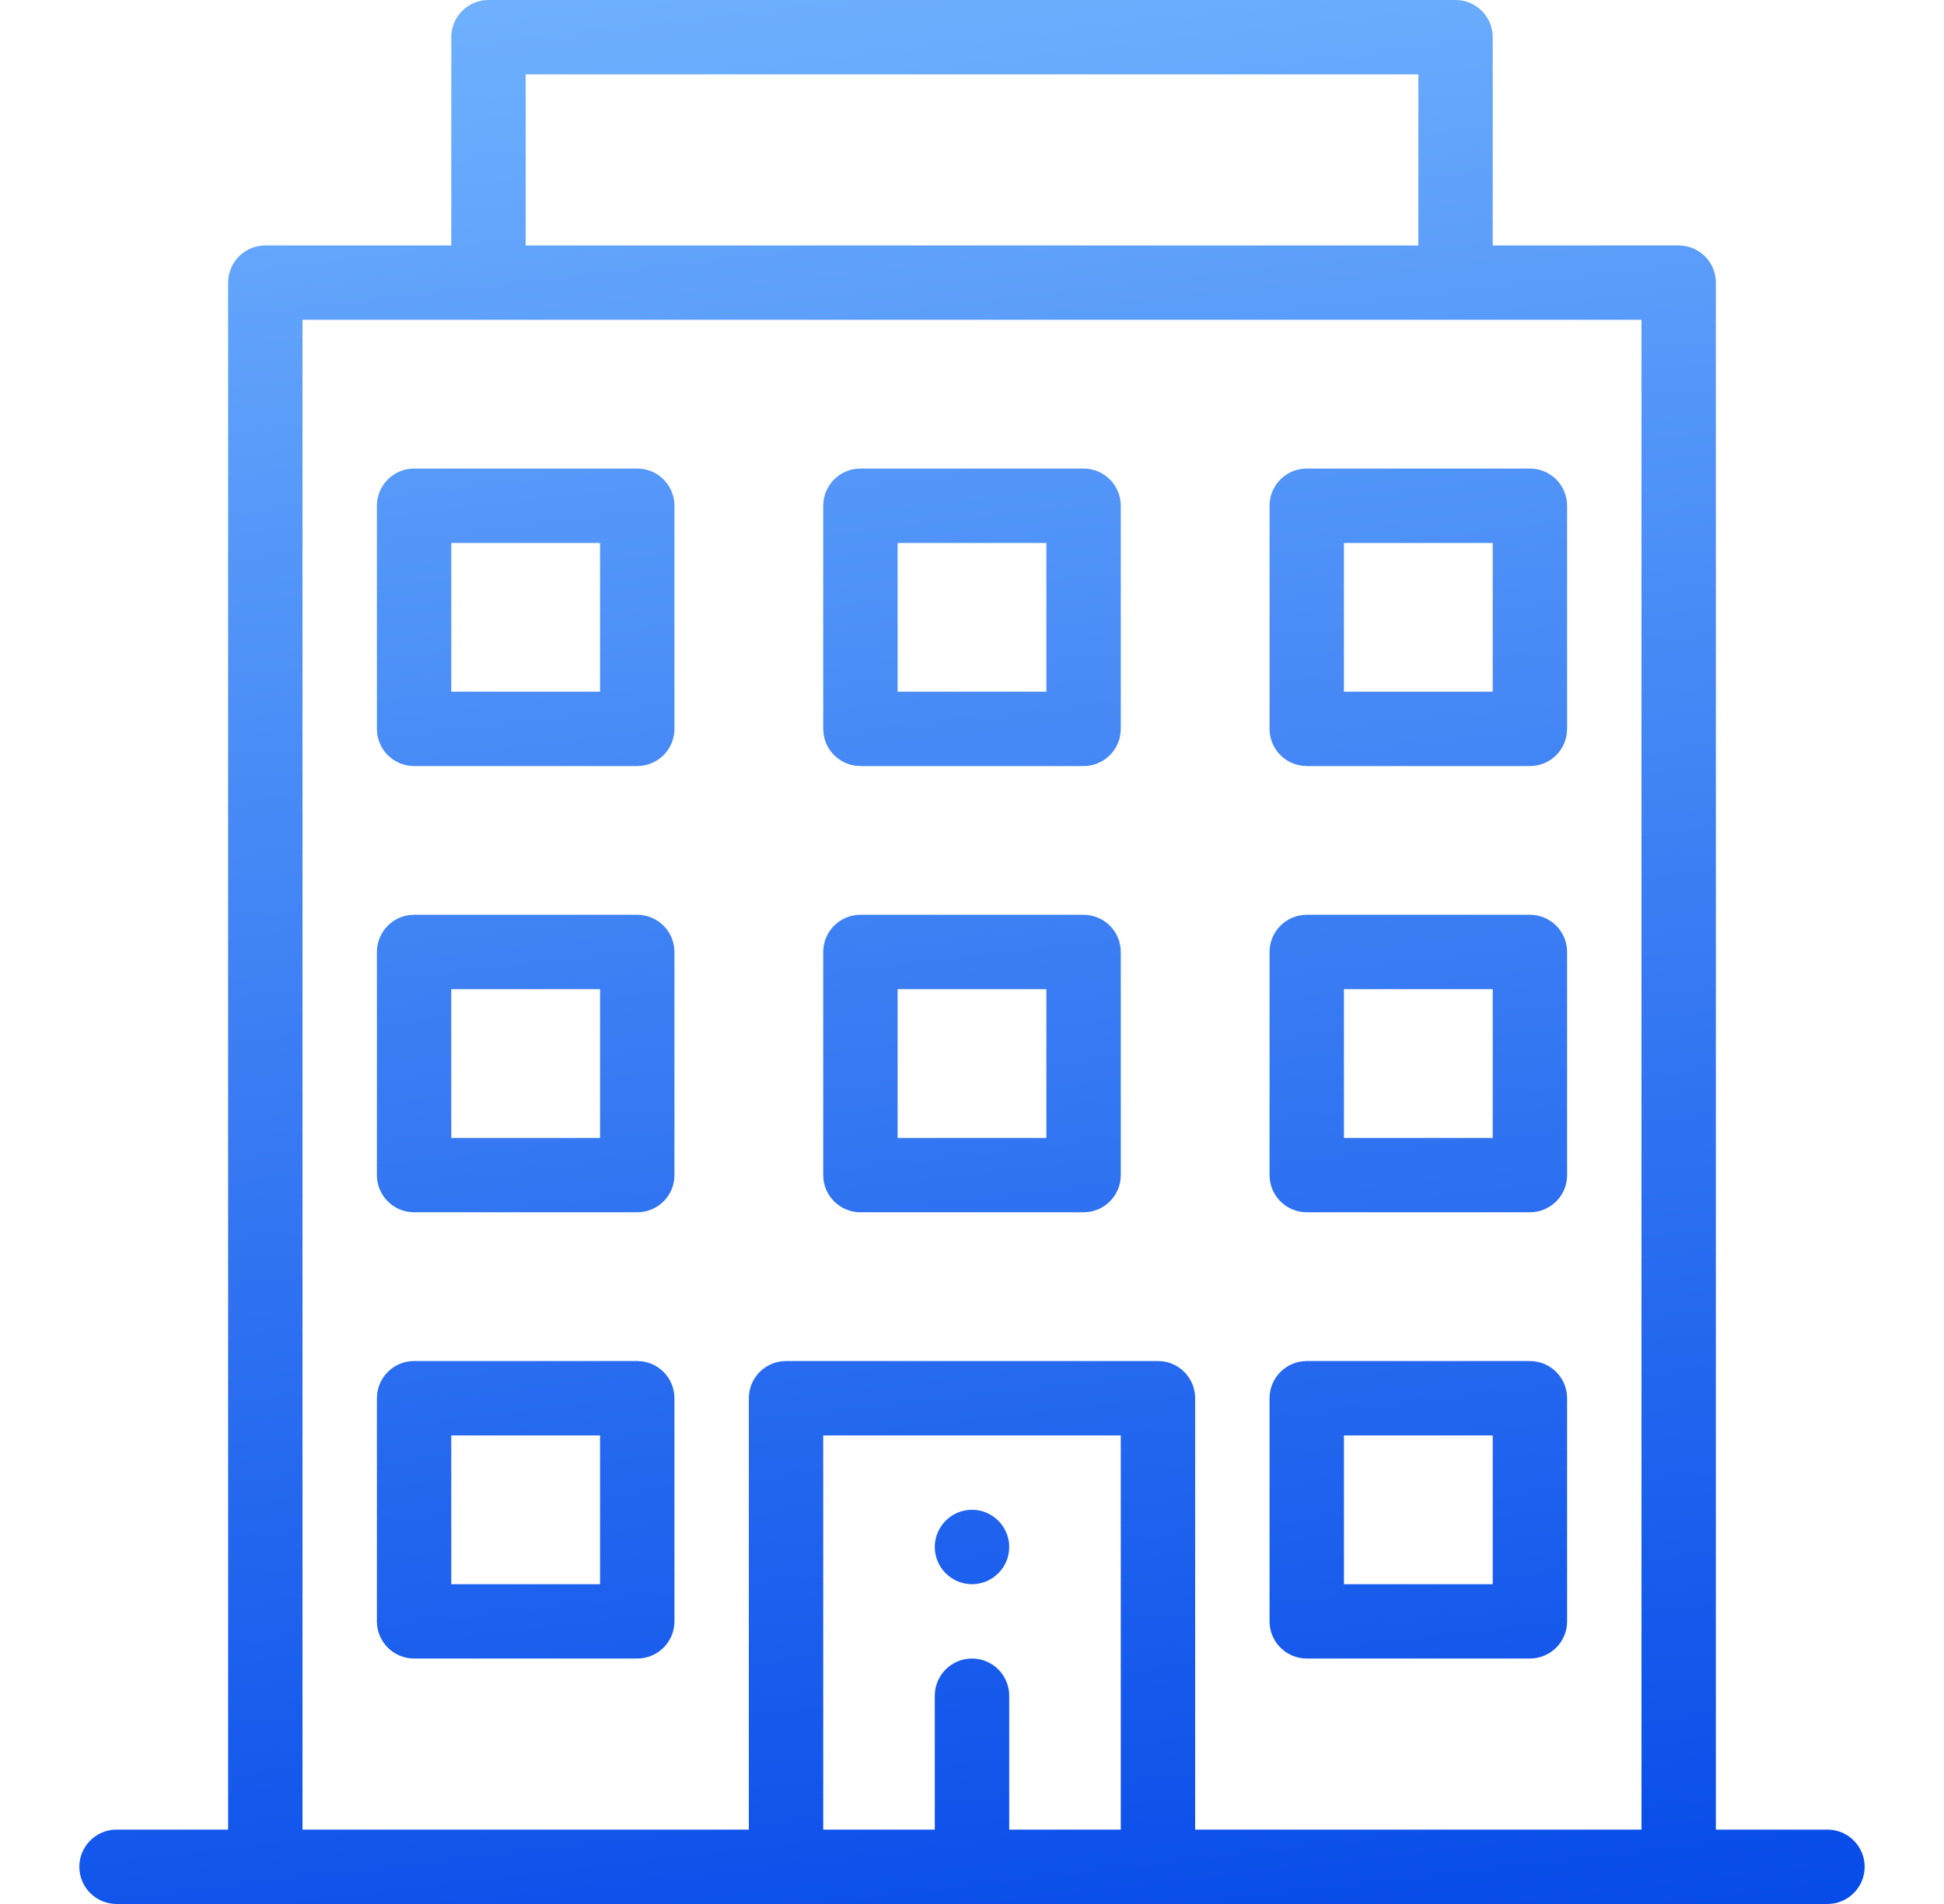 <svg width="49" height="48" viewBox="0 0 49 48" fill="none" xmlns="http://www.w3.org/2000/svg">
<path fill-rule="evenodd" clip-rule="evenodd" d="M12.312 0H36.688C37.205 0 37.625 0.42 37.625 0.938V6.188H42.312C42.83 6.188 43.25 6.607 43.25 7.125V46.125H46.062C46.58 46.125 47 46.545 47 47.062C47 47.58 46.58 48 46.062 48H2.938C2.42 48 2 47.58 2 47.062C2 46.545 2.42 46.125 2.938 46.125H5.75V7.125C5.75 6.607 6.17 6.188 6.688 6.188H11.375V0.938C11.375 0.42 11.795 0 12.312 0ZM35.75 1.875H13.25V6.188H35.75V1.875ZM25.438 46.125H28.25V36.188H20.75V46.125H23.562V42.75C23.562 42.232 23.982 41.812 24.5 41.812C25.018 41.812 25.438 42.232 25.438 42.75V46.125ZM30.125 46.125H41.375V8.062H7.625V46.125H18.875V35.25C18.875 34.732 19.295 34.312 19.812 34.312H29.188C29.705 34.312 30.125 34.732 30.125 35.25V46.125ZM17 12.75C17 12.232 16.58 11.812 16.062 11.812H10.438C9.92 11.812 9.5 12.232 9.5 12.75V18.375C9.5 18.893 9.92 19.312 10.438 19.312H16.062C16.58 19.312 17 18.893 17 18.375V12.75ZM15.125 13.688V17.438H11.375V13.688H15.125ZM32 35.25C32 34.732 32.42 34.312 32.938 34.312H38.562C39.08 34.312 39.5 34.732 39.5 35.25V40.875C39.5 41.393 39.08 41.812 38.562 41.812H32.938C32.42 41.812 32 41.393 32 40.875V35.25ZM25.438 39C25.438 39.517 25.017 39.938 24.5 39.938C23.983 39.938 23.562 39.517 23.562 39C23.562 38.483 23.983 38.062 24.5 38.062C25.017 38.062 25.438 38.483 25.438 39ZM21.688 11.812H27.312C27.83 11.812 28.25 12.232 28.25 12.75V18.375C28.25 18.893 27.83 19.312 27.312 19.312H21.688C21.17 19.312 20.75 18.893 20.75 18.375V12.75C20.75 12.232 21.17 11.812 21.688 11.812ZM37.625 36.188H33.875V39.938H37.625V36.188ZM22.625 17.438H26.375V13.688H22.625V17.438ZM32 12.75V18.375C32 18.893 32.42 19.312 32.938 19.312H38.562C39.08 19.312 39.5 18.893 39.5 18.375V12.75C39.5 12.232 39.08 11.812 38.562 11.812H32.938C32.42 11.812 32 12.232 32 12.75ZM33.875 13.688H37.625V17.438H33.875V13.688ZM9.5 24C9.5 23.482 9.92 23.062 10.438 23.062H16.062C16.58 23.062 17 23.482 17 24V29.625C17 30.143 16.58 30.562 16.062 30.562H10.438C9.92 30.562 9.5 30.143 9.5 29.625V24ZM11.375 24.938V28.688H15.125V24.938H11.375ZM27.312 23.062H21.688C21.17 23.062 20.75 23.482 20.75 24V29.625C20.75 30.143 21.17 30.562 21.688 30.562H27.312C27.83 30.562 28.25 30.143 28.25 29.625V24C28.25 23.482 27.83 23.062 27.312 23.062ZM26.375 28.688H22.625V24.938H26.375V28.688ZM32.938 23.062H38.562C39.08 23.062 39.5 23.482 39.5 24V29.625C39.5 30.143 39.08 30.562 38.562 30.562H32.938C32.42 30.562 32 30.143 32 29.625V24C32 23.482 32.42 23.062 32.938 23.062ZM33.875 28.688H37.625V24.938H33.875V28.688ZM16.062 34.312H10.438C9.92 34.312 9.5 34.732 9.5 35.25V40.875C9.5 41.393 9.92 41.812 10.438 41.812H16.062C16.58 41.812 17 41.393 17 40.875V35.25C17 34.732 16.58 34.312 16.062 34.312ZM15.125 39.938H11.375V36.188H15.125V39.938Z" fill="url(#paint0_linear_230_6739)"/>
<defs>
<linearGradient id="paint0_linear_230_6739" x1="22.156" y1="-4.413" x2="28.85" y2="53.307" gradientUnits="userSpaceOnUse">
<stop stop-color="#75B7FF"/>
<stop offset="1" stop-color="#0044E8"/>
</linearGradient>
</defs>
</svg>
